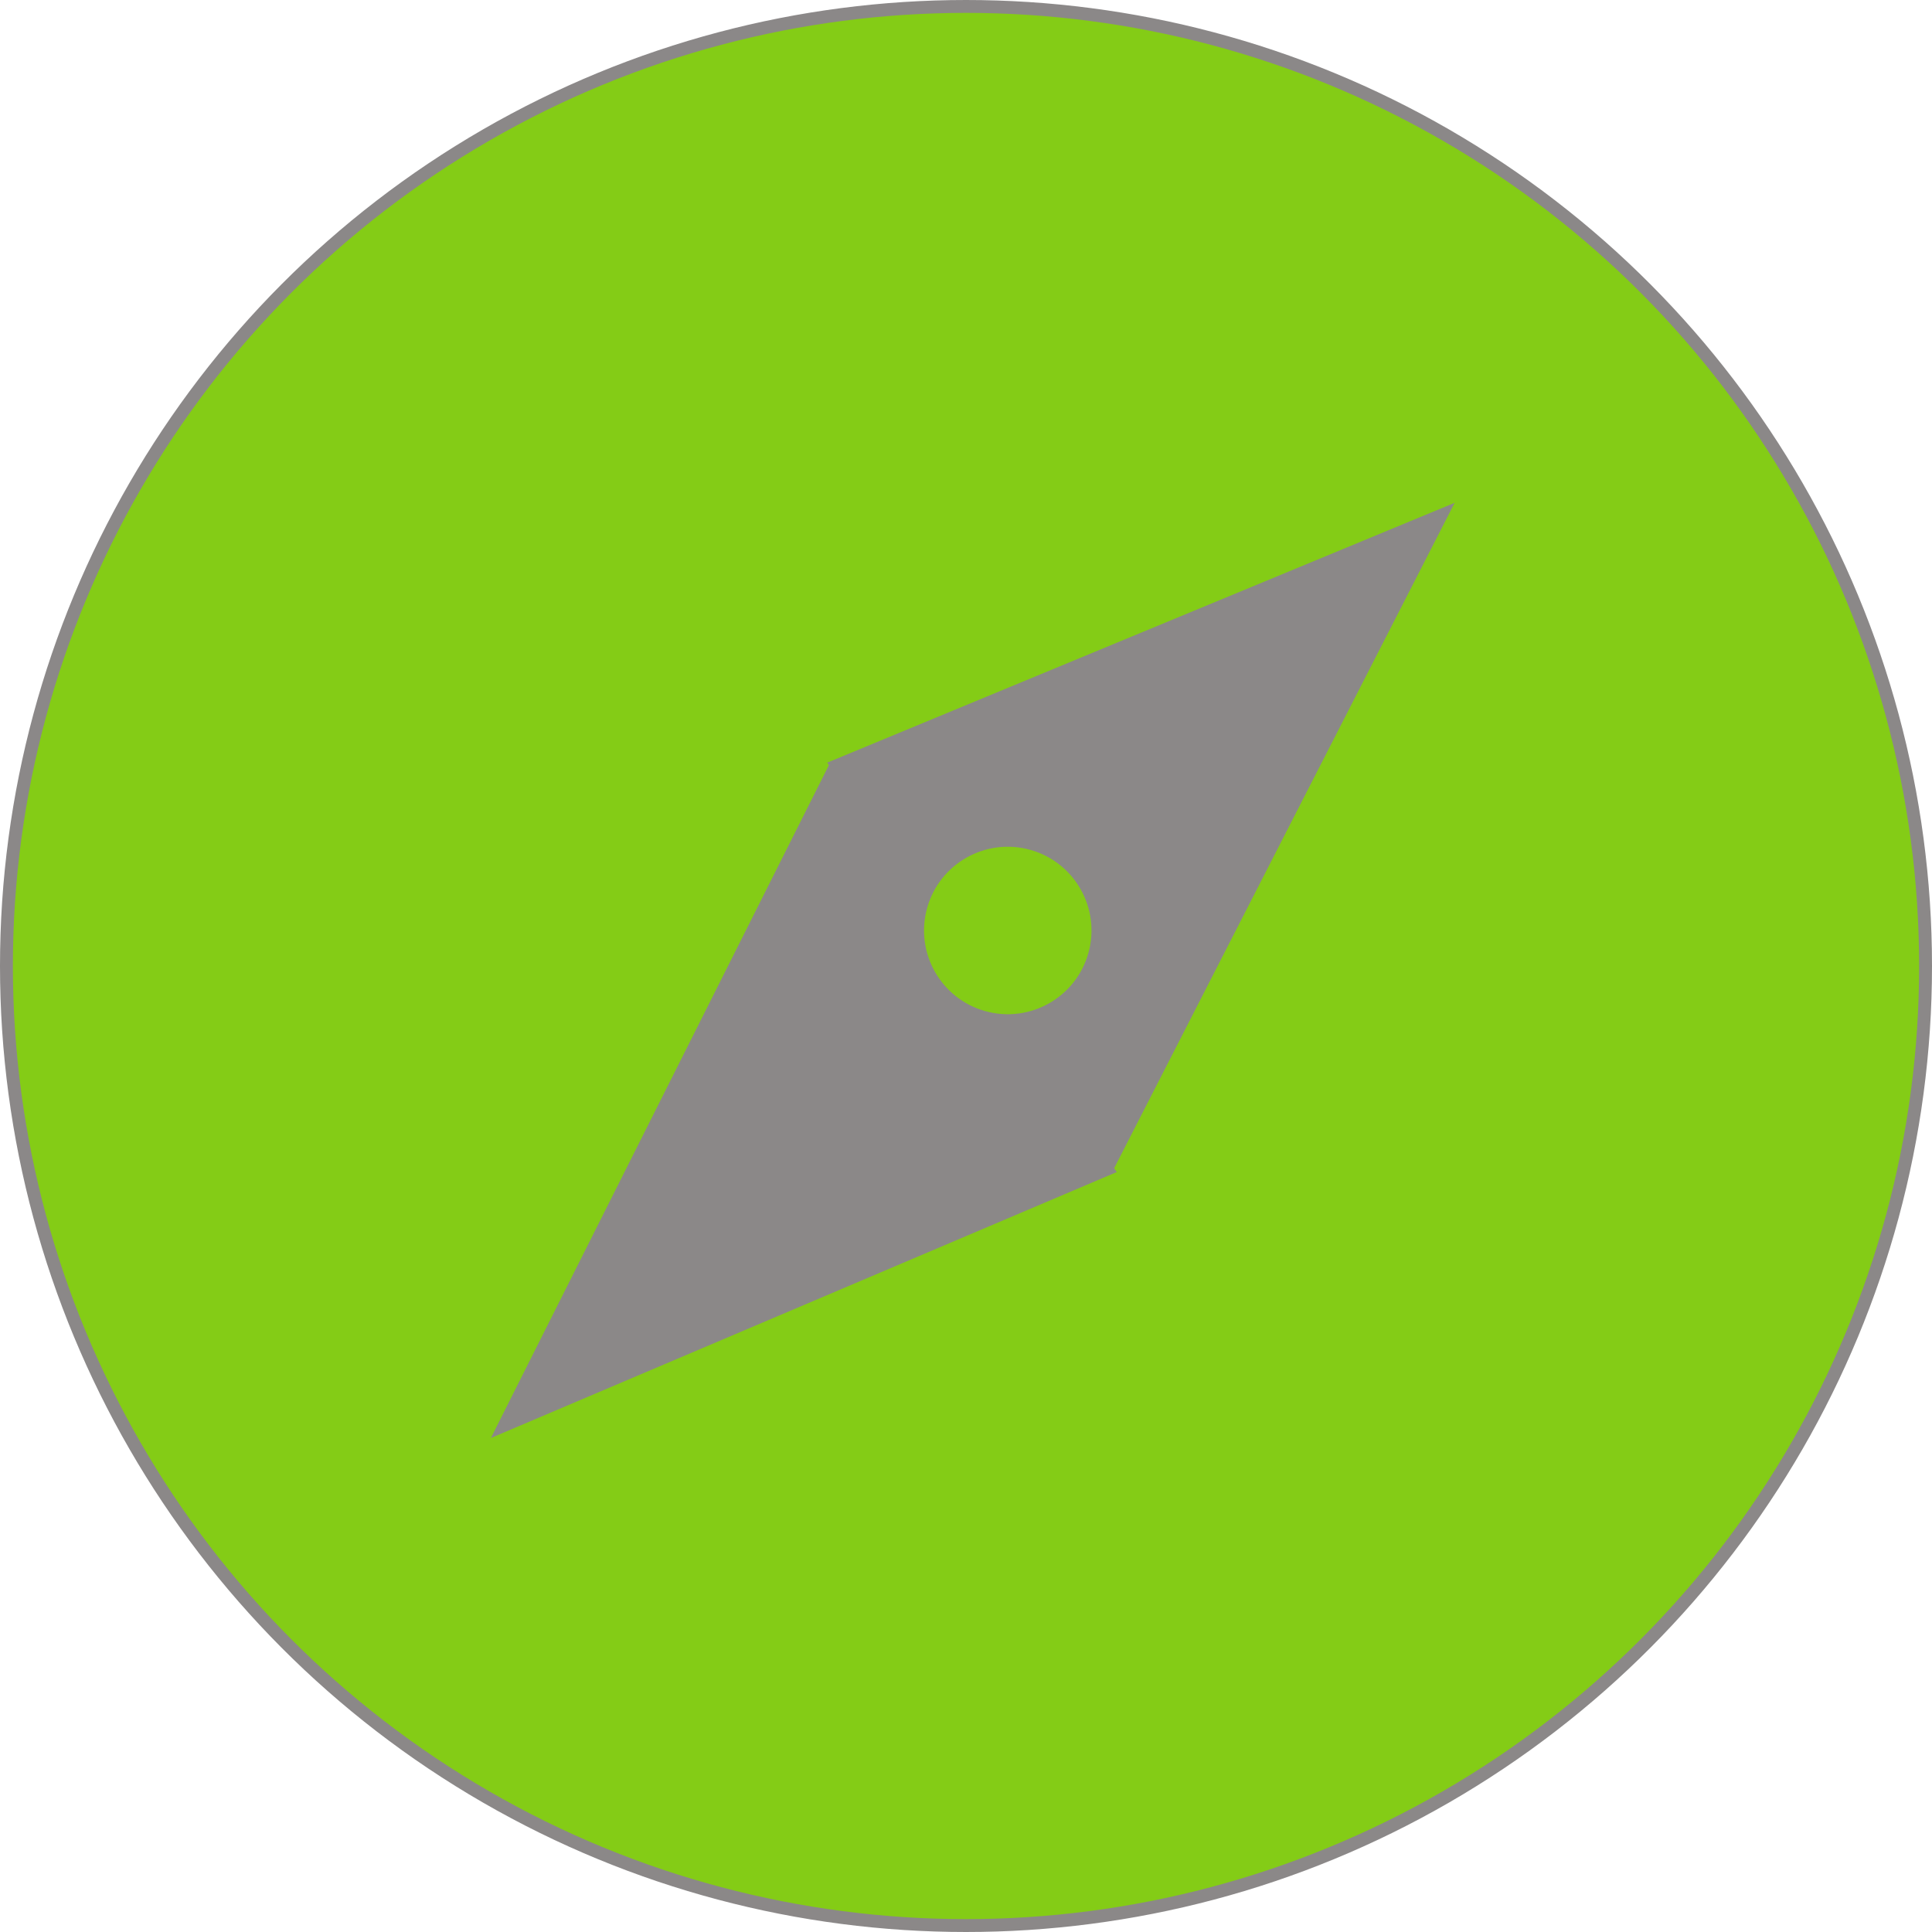<svg width="150" height="150" viewBox="0 0 150 150" fill="none" xmlns="http://www.w3.org/2000/svg">
<circle cx="75" cy="75" r="74.5" fill="#84CC16" stroke="#8B8888"/>
<path d="M64.989 59.436L111.876 40.019L86.237 90.12L64.989 59.436Z" fill="#8B8888" stroke="#8B8888"/>
<path d="M85.944 90.779L39.171 110.654L64.448 60.334L85.944 90.779Z" fill="#8B8888" stroke="#8B8888"/>
<circle cx="78.243" cy="72.243" r="7" transform="rotate(15.625 78.243 72.243)" fill="#84CC16" stroke="#8B8888"/>
</svg>
